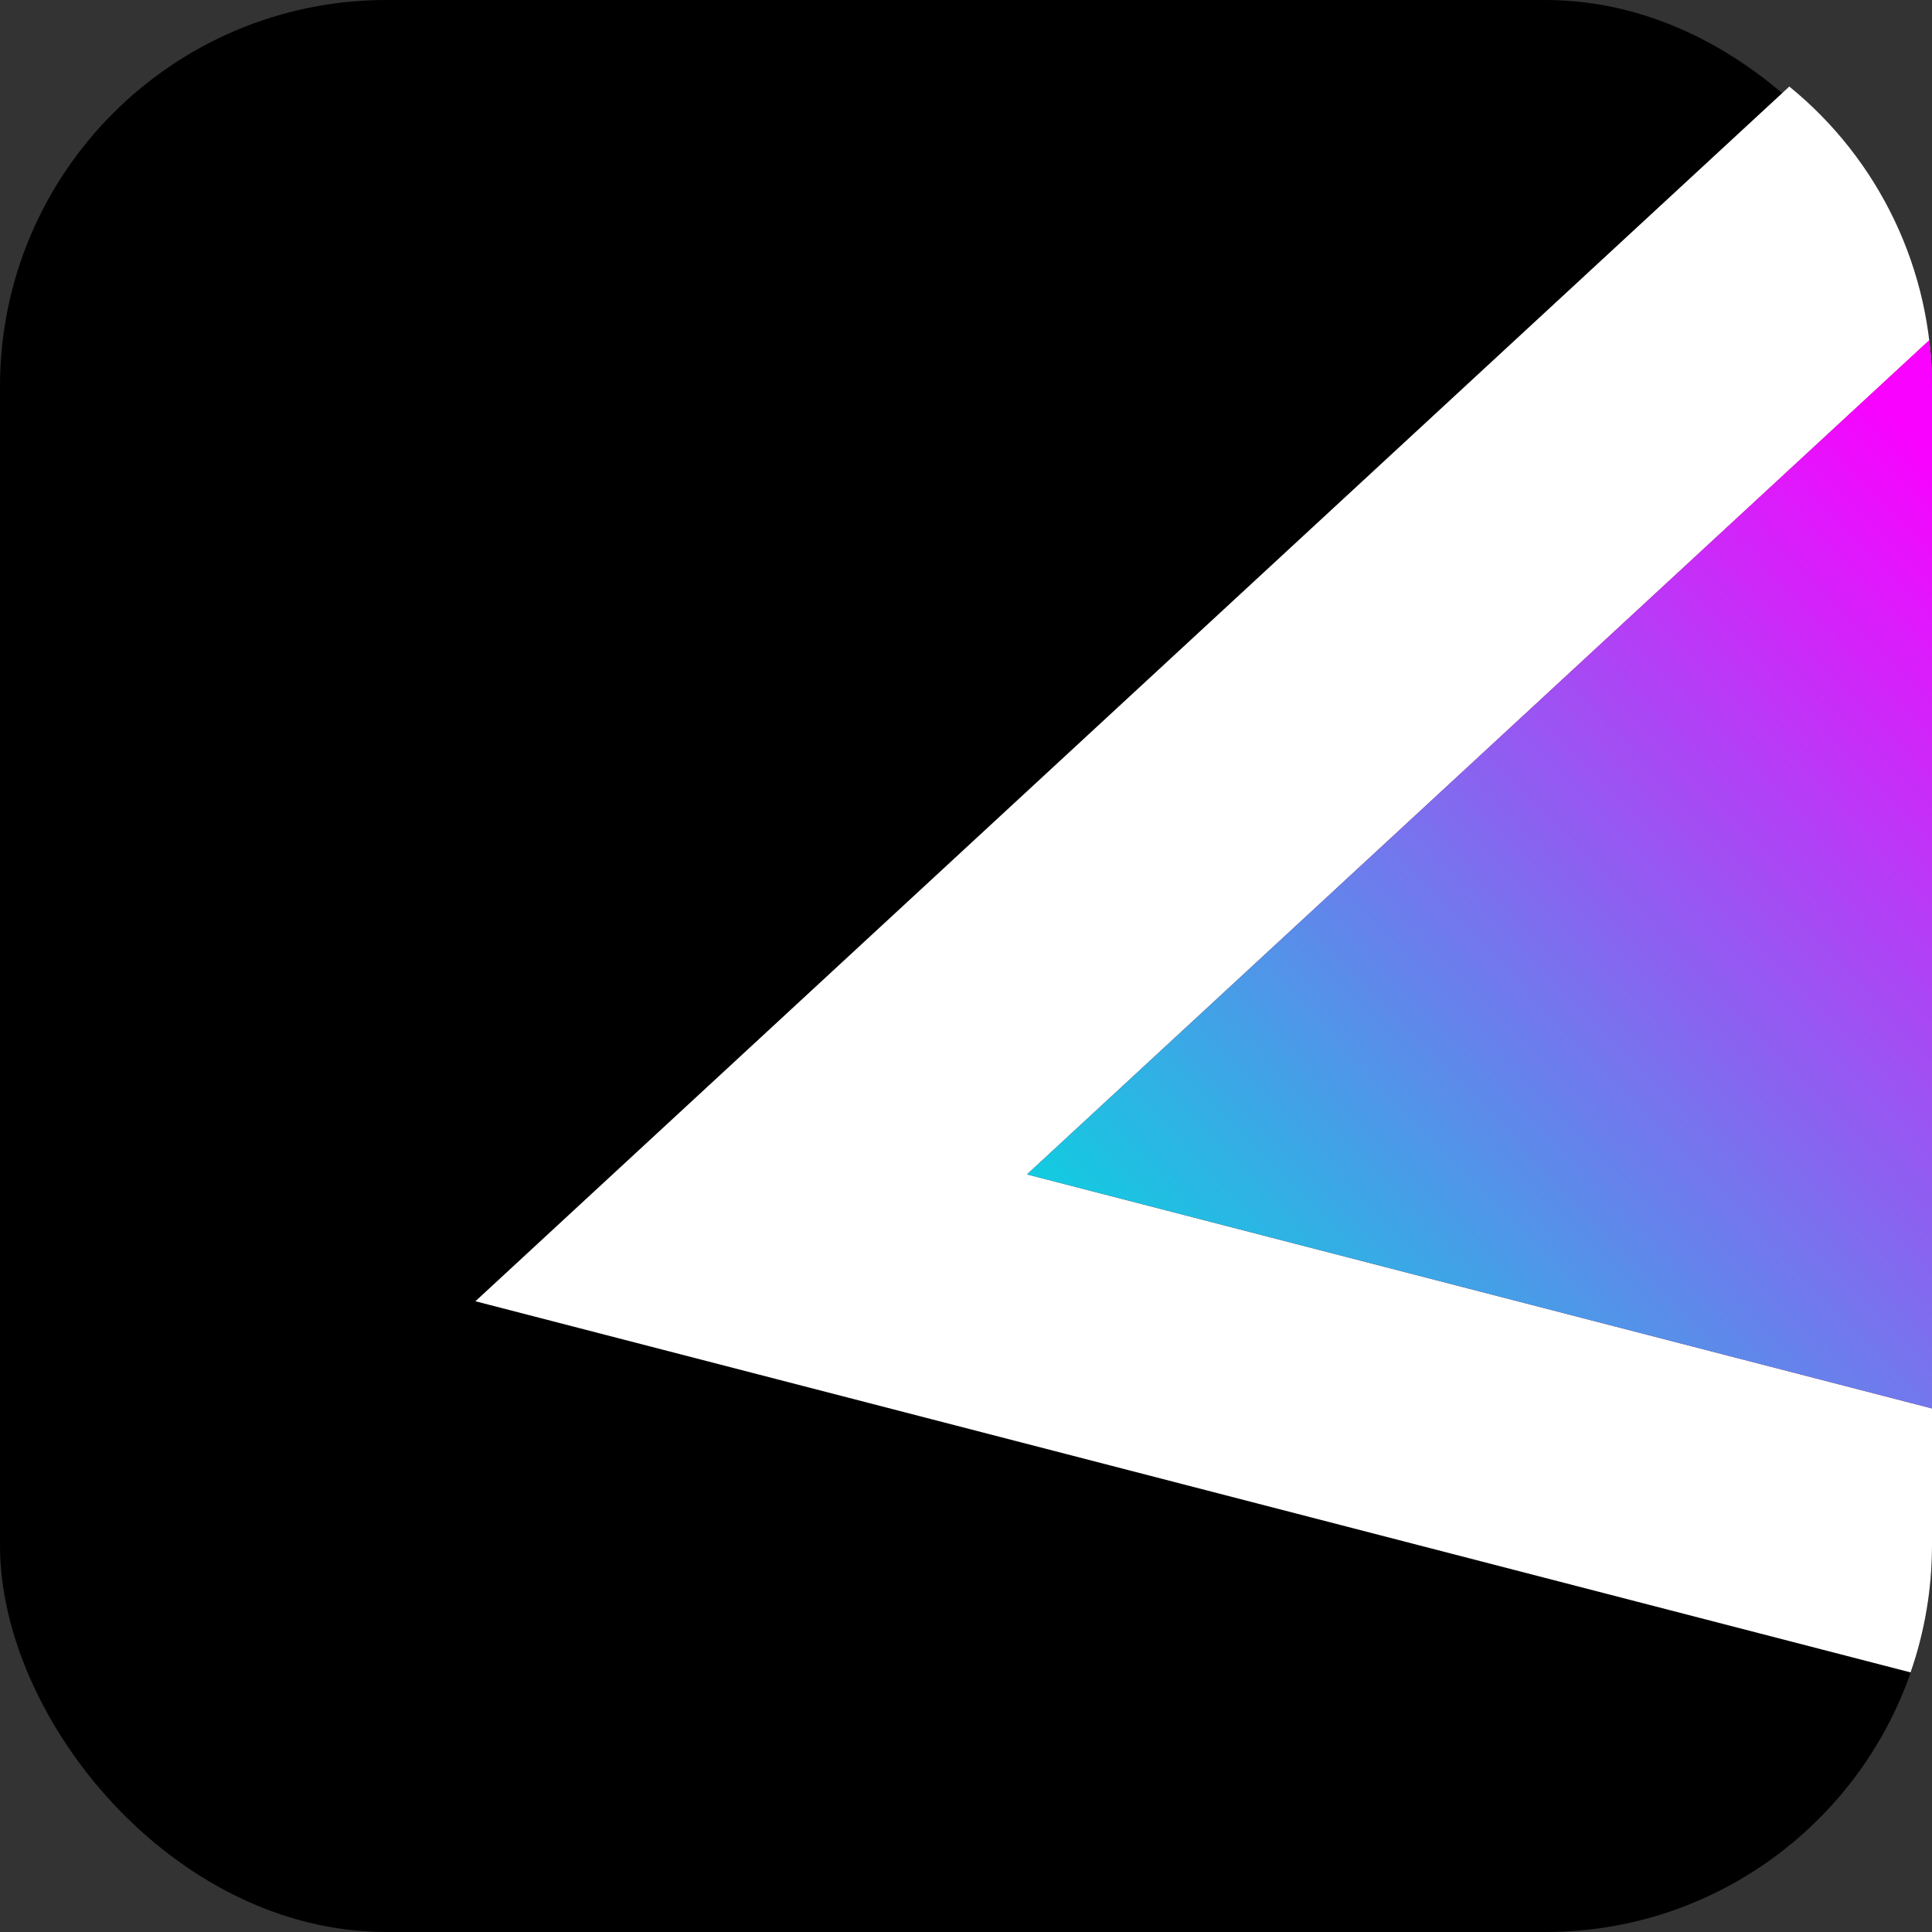 <svg xmlns="http://www.w3.org/2000/svg" xmlns:xlink="http://www.w3.org/1999/xlink" fill="none" version="1.1" width="120" height="120" viewBox="0 0 120 120"><rect x="0" y="0" width="120" height="120" fill="#333333" stroke="none"/><defs><linearGradient x1="0.875" y1="0" x2="0.059" y2="0.941" id="master_svg0_69_1347"><stop offset="0%" stop-color="#F902FF" stop-opacity="1"/><stop offset="100%" stop-color="#00DBDE" stop-opacity="1"/></linearGradient></defs><g><g><rect x="0" y="0" width="120" height="120" rx="24" fill="#000000" fill-opacity="1"/></g><g><path d="M111.137,5.375Q111.654,5.796,112.147,6.244Q112.64,6.692,113.107,7.167Q113.575,7.642,114.015,8.143Q114.455,8.643,114.867,9.167Q115.279,9.691,115.661,10.237Q116.044,10.783,116.395,11.349Q116.746,11.915,117.065,12.5Q117.385,13.085,117.671,13.687Q117.958,14.289,118.21,14.905Q118.463,15.522,118.681,16.152Q118.898,16.782,119.081,17.423Q119.264,18.064,119.411,18.714Q119.557,19.364,119.668,20.021Q119.778,20.678,119.852,21.34Q119.926,22.003,119.963,22.668Q120,23.334,120,24L120,96Q120,98.011,119.665,99.994Q119.331,101.977,118.671,103.877L29.529,80.823L111.137,5.375Z" fill-rule="evenodd" fill="#FFFFFF" fill-opacity="1"/></g><g><path d="M119.828,21.135Q120,22.562,120,24L120,87.481L63.79,72.944L119.828,21.135Z" fill-rule="evenodd" fill="#851B1B" fill-opacity="1"/><path d="M119.828,21.135Q120,22.562,120,24L120,87.481L63.79,72.944L119.828,21.135Z" fill-rule="evenodd" fill="url(#master_svg0_69_1347)" fill-opacity="1"/></g></g></svg>